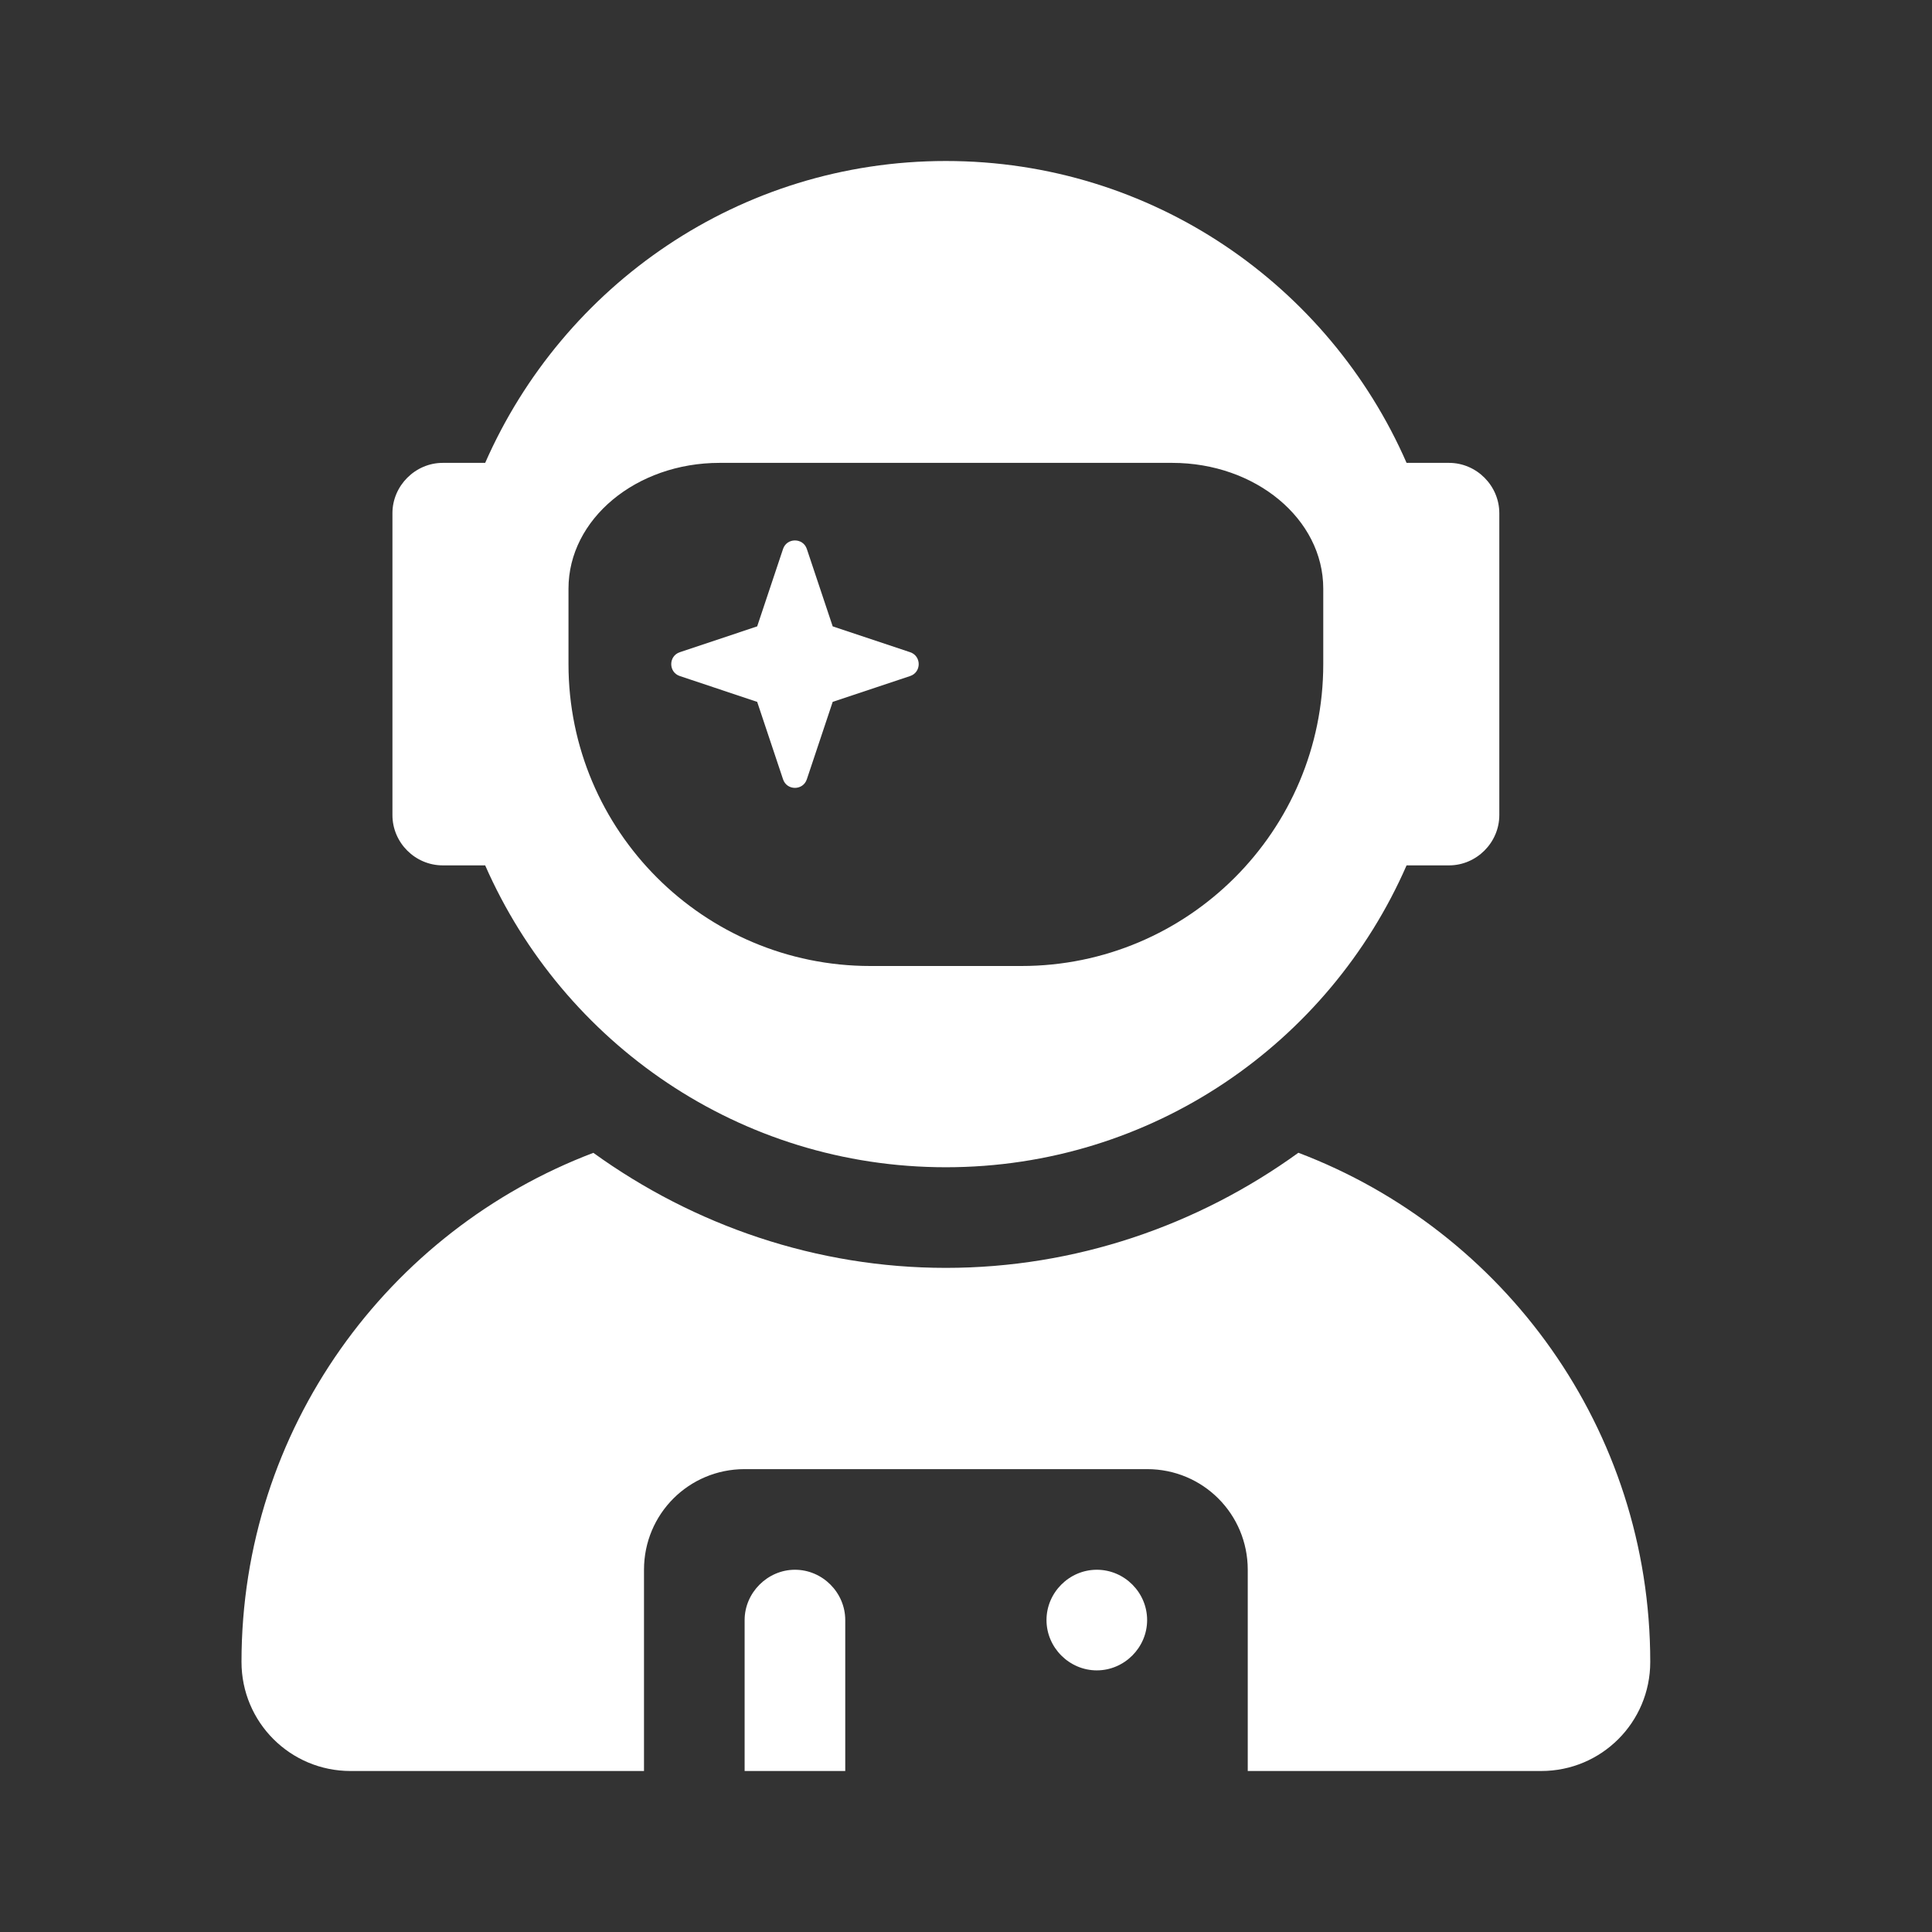 <svg width="24" height="24" viewBox="0 0 24 24" fill="none" xmlns="http://www.w3.org/2000/svg">
<rect x="0" y="0" width="24" height="24" fill="#333333" stroke="none"/>
<path d="M9.875 19.5C9.535 19.5 9.25 19.785 9.25 20.125V22H10.5V20.125C10.5 19.785 10.219 19.5 9.875 19.5ZM13.625 19.5C13.283 19.5 13 19.783 13 20.125C13 20.467 13.283 20.75 13.625 20.75C13.967 20.75 14.25 20.467 14.25 20.125C14.25 19.783 13.969 19.5 13.625 19.5ZM9.406 8.719L9.727 9.68C9.774 9.823 9.976 9.823 10.023 9.68L10.344 8.719L11.306 8.398C11.448 8.351 11.448 8.149 11.306 8.102L10.344 7.781L10.023 6.82C9.976 6.678 9.774 6.678 9.727 6.82L9.406 7.781L8.445 8.102C8.303 8.149 8.303 8.351 8.445 8.398L9.406 8.719ZM16.129 14.32C14.875 15.227 13.355 15.75 11.75 15.75C10.145 15.75 8.624 15.225 7.371 14.321C4.818 15.289 3 17.754 3 20.645C3 21.395 3.606 22 4.354 22H8V19.5C8 18.807 8.557 18.25 9.25 18.25H14.25C14.943 18.25 15.5 18.807 15.5 19.5V22H19.146C19.895 22 20.5 21.395 20.5 20.645C20.5 17.754 18.684 15.289 16.129 14.32ZM5.5 10.75H6.027C6.996 12.957 9.188 14.5 11.75 14.5C14.312 14.5 16.508 12.957 17.473 10.75H18C18.342 10.75 18.625 10.467 18.625 10.125V6.375C18.625 6.035 18.344 5.75 18 5.75H17.473C16.508 3.543 14.312 2 11.75 2C9.188 2 6.996 3.543 6.027 5.75H5.5C5.158 5.75 4.875 6.035 4.875 6.375V10.125C4.875 10.469 5.158 10.75 5.5 10.75ZM7.062 7.312C7.062 6.449 7.902 5.75 8.938 5.75H14.562C15.598 5.75 16.438 6.448 16.438 7.312V8.25C16.438 10.32 14.758 12 12.688 12H10.812C8.742 12 7.062 10.32 7.062 8.25V7.312Z" fill="white"/>
</svg>

